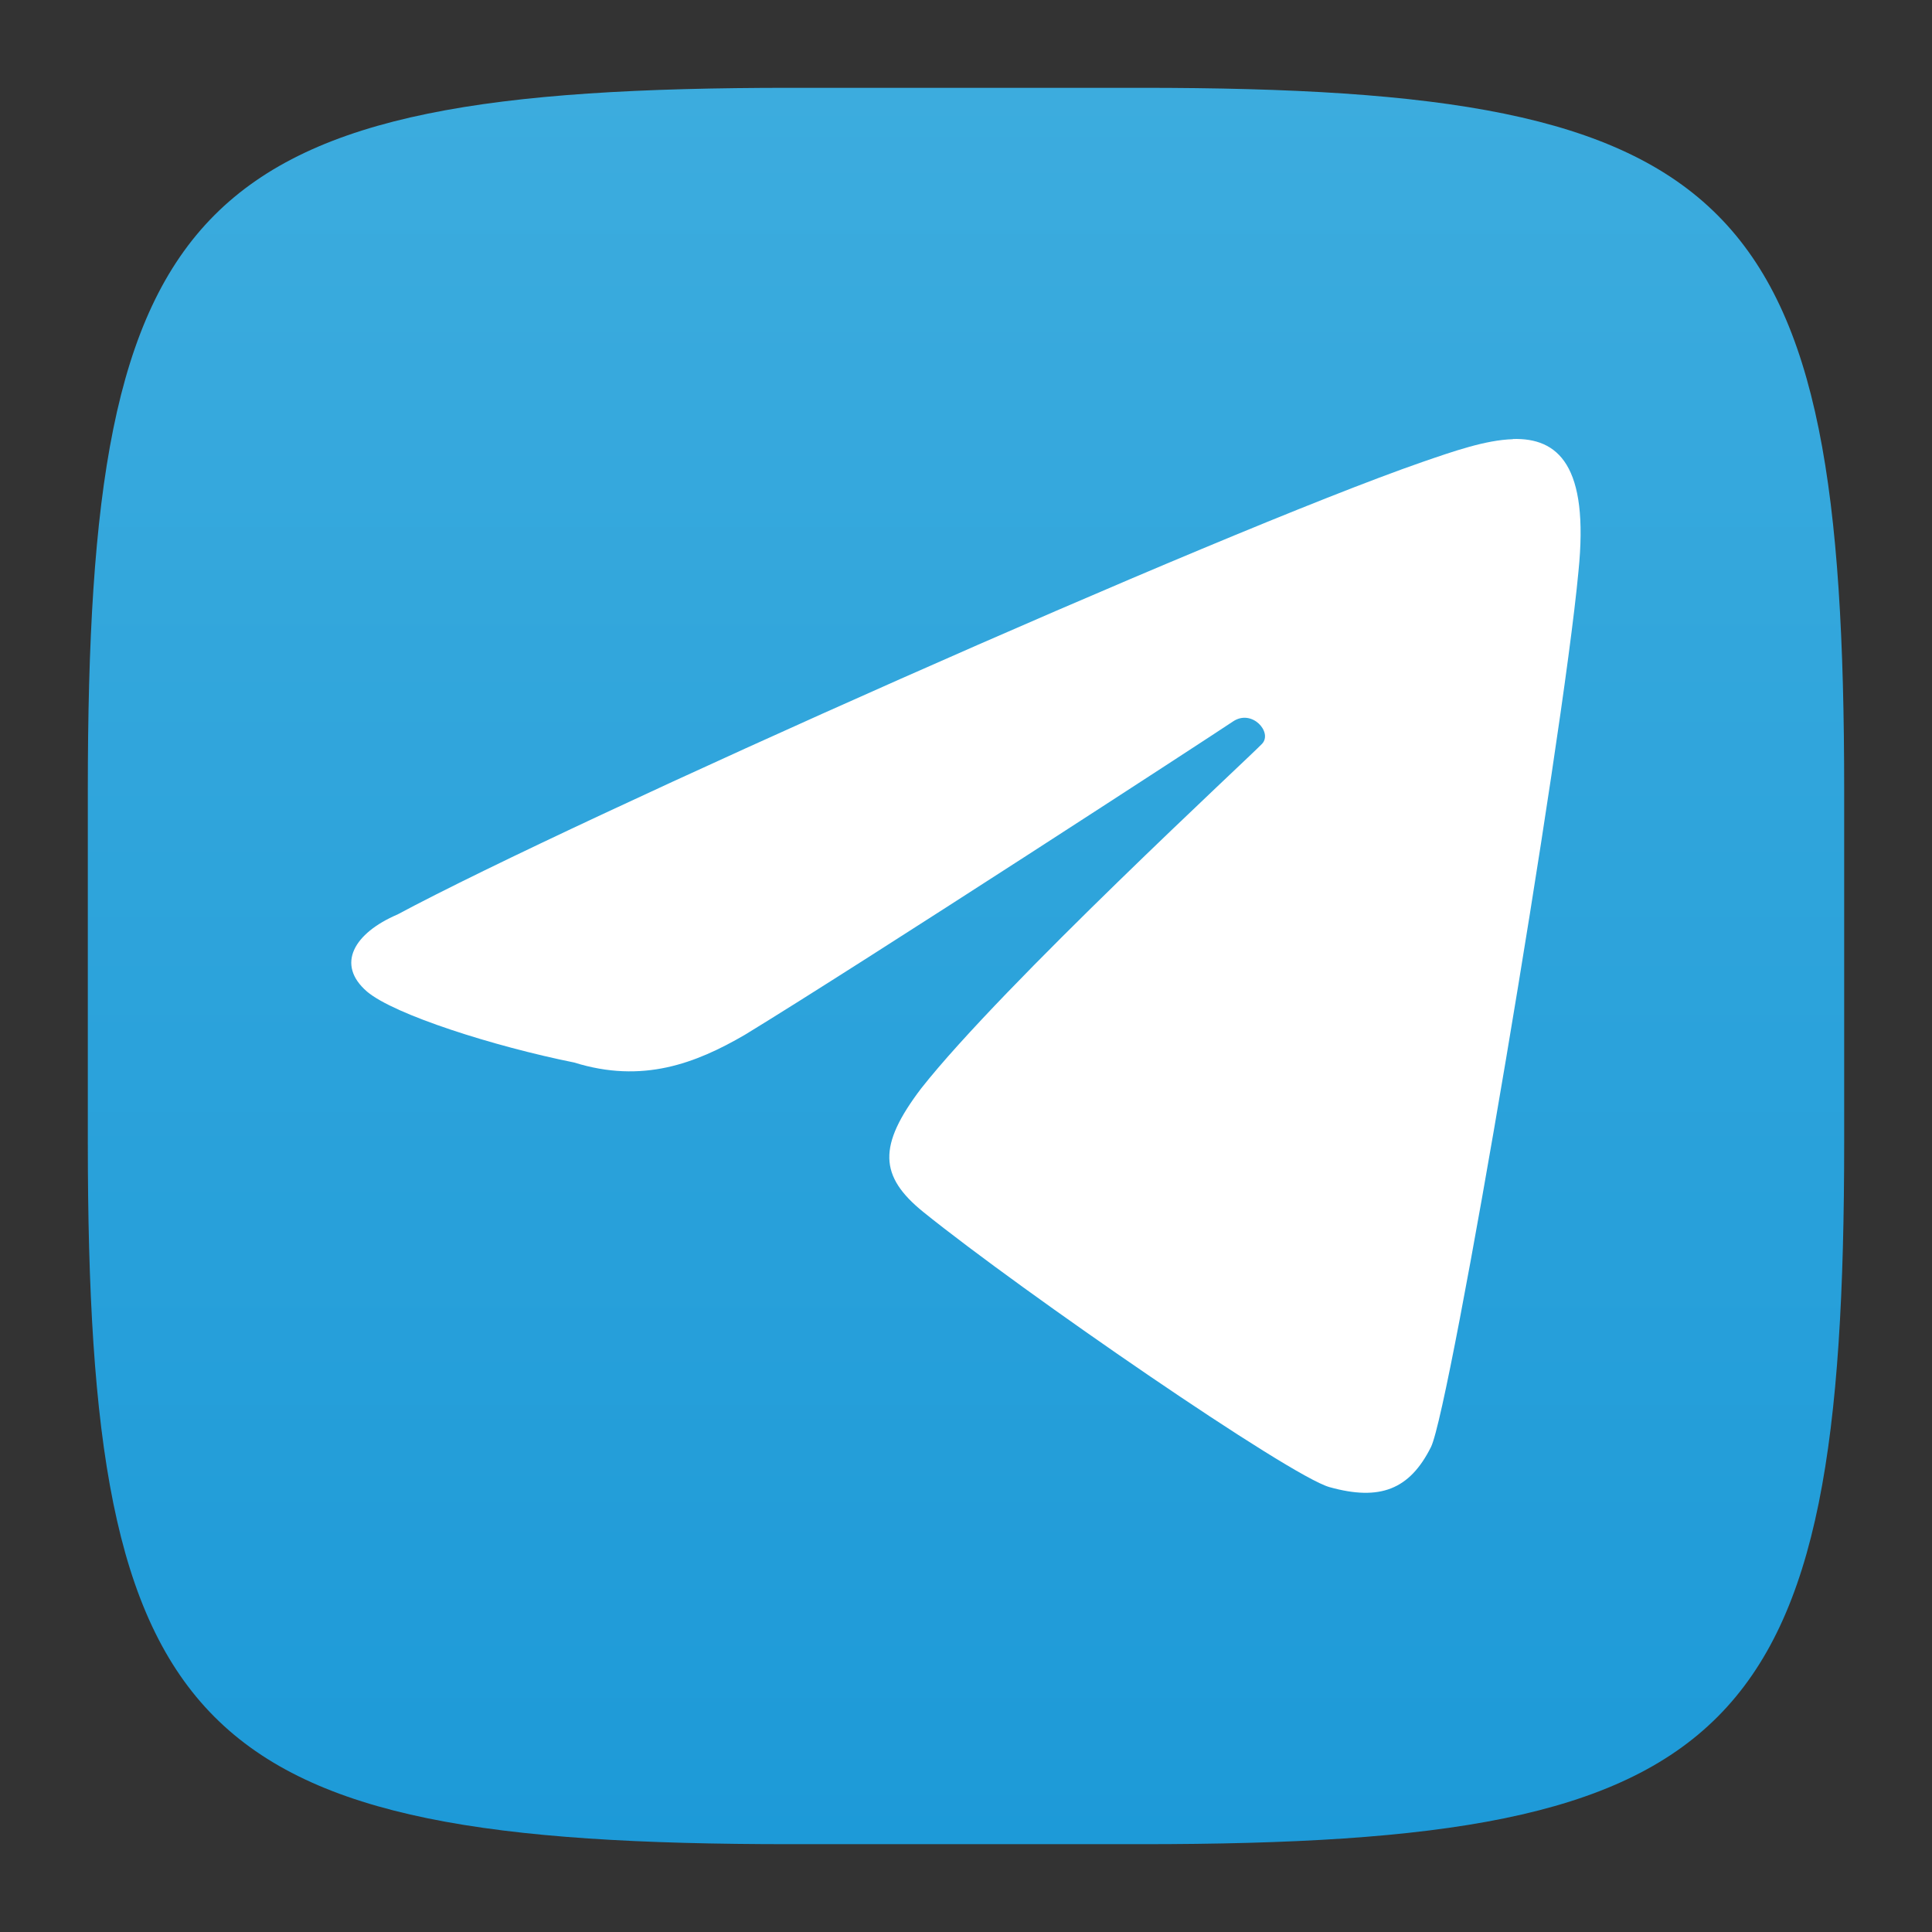 <?xml version="1.0" encoding="UTF-8" standalone="no"?>
<!-- Created with Inkscape (http://www.inkscape.org/) -->

<svg
   width="22"
   height="22"
   viewBox="0 0 22 22"
   version="1.1"
   id="svg5"
   inkscape:version="1.2.1 (9c6d41e410, 2022-07-14)"
   sodipodi:docname="telegram.svg"
   xmlns:inkscape="http://www.inkscape.org/namespaces/inkscape"
   xmlns:sodipodi="http://sodipodi.sourceforge.net/DTD/sodipodi-0.dtd"
   xmlns:xlink="http://www.w3.org/1999/xlink"
   xmlns="http://www.w3.org/2000/svg"
   xmlns:svg="http://www.w3.org/2000/svg">
  <rect x="0" y="0" width="22" height="22" fill="#333333" stroke="none"/>
  <sodipodi:namedview
     id="namedview7"
     pagecolor="#ffffff"
     bordercolor="#000000"
     borderopacity="0.25"
     inkscape:showpageshadow="2"
     inkscape:pageopacity="0.0"
     inkscape:pagecheckerboard="0"
     inkscape:deskcolor="#d1d1d1"
     inkscape:document-units="px"
     showgrid="false"
     inkscape:zoom="36.363636"
     inkscape:cx="11.01375"
     inkscape:cy="11"
     inkscape:window-width="1920"
     inkscape:window-height="1006"
     inkscape:window-x="0"
     inkscape:window-y="0"
     inkscape:window-maximized="1"
     inkscape:current-layer="svg5"
     showguides="true" />
  <defs
     id="defs2">
    <linearGradient
       inkscape:collect="always"
       xlink:href="#linearGradient1595"
       id="linearGradient3500"
       x1="15.333"
       y1="28.667"
       x2="15.333"
       y2="2"
       gradientUnits="userSpaceOnUse"
       gradientTransform="matrix(0.75,0,0,0.75,-0.5,-0.5)" />
    <linearGradient
       inkscape:collect="always"
       id="linearGradient1595">
      <stop
         style="stop-color:#1d9ad8;stop-opacity:1"
         offset="0"
         id="stop1591" />
      <stop
         style="stop-color:#3cacde;stop-opacity:1"
         offset="1"
         id="stop1593" />
    </linearGradient>
  </defs>
  <path
     id="path530"
     style="fill:url(#linearGradient3500);fill-opacity:1;stroke-width:0.75;stroke-linecap:round;stroke-linejoin:round"
     d="M 9,1 C 2.174,1 1,2.205 1,9 v 4 c 0,6.795 1.174,8 8,8 h 4 c 6.826,0 8,-1.205 8,-8 V 9 C 21,2.205 19.826,1 13,1 Z"
     sodipodi:nodetypes="sssssssss" />
  <path
     id="path10"
     style="fill:#ffffff;stroke-width:0.84"
     d="m 17.228,5.001 c -0.309,0.009 -0.675,0.137 -1.029,0.259 C 13.877,6.066 6.536,9.335 4.527,10.413 4.033,10.624 3.82,10.982 4.18,11.292 c 0.31,0.262 1.444,0.623 2.358,0.807 0.779,0.243 1.384,0.01 1.943,-0.315 1.343,-0.819 5.345,-3.423 5.56,-3.569 0.216,-0.145 0.452,0.124 0.331,0.254 -0.12,0.131 -2.954,2.745 -3.884,3.927 -0.493,0.65 -0.479,0.997 0.027,1.406 1.136,0.916 4.172,3.006 4.624,3.132 0.576,0.161 0.914,0.027 1.156,-0.457 0.221,-0.443 1.497,-8.011 1.679,-9.968 0.124,-1.212 -0.233,-1.525 -0.748,-1.51 z" />
</svg>
